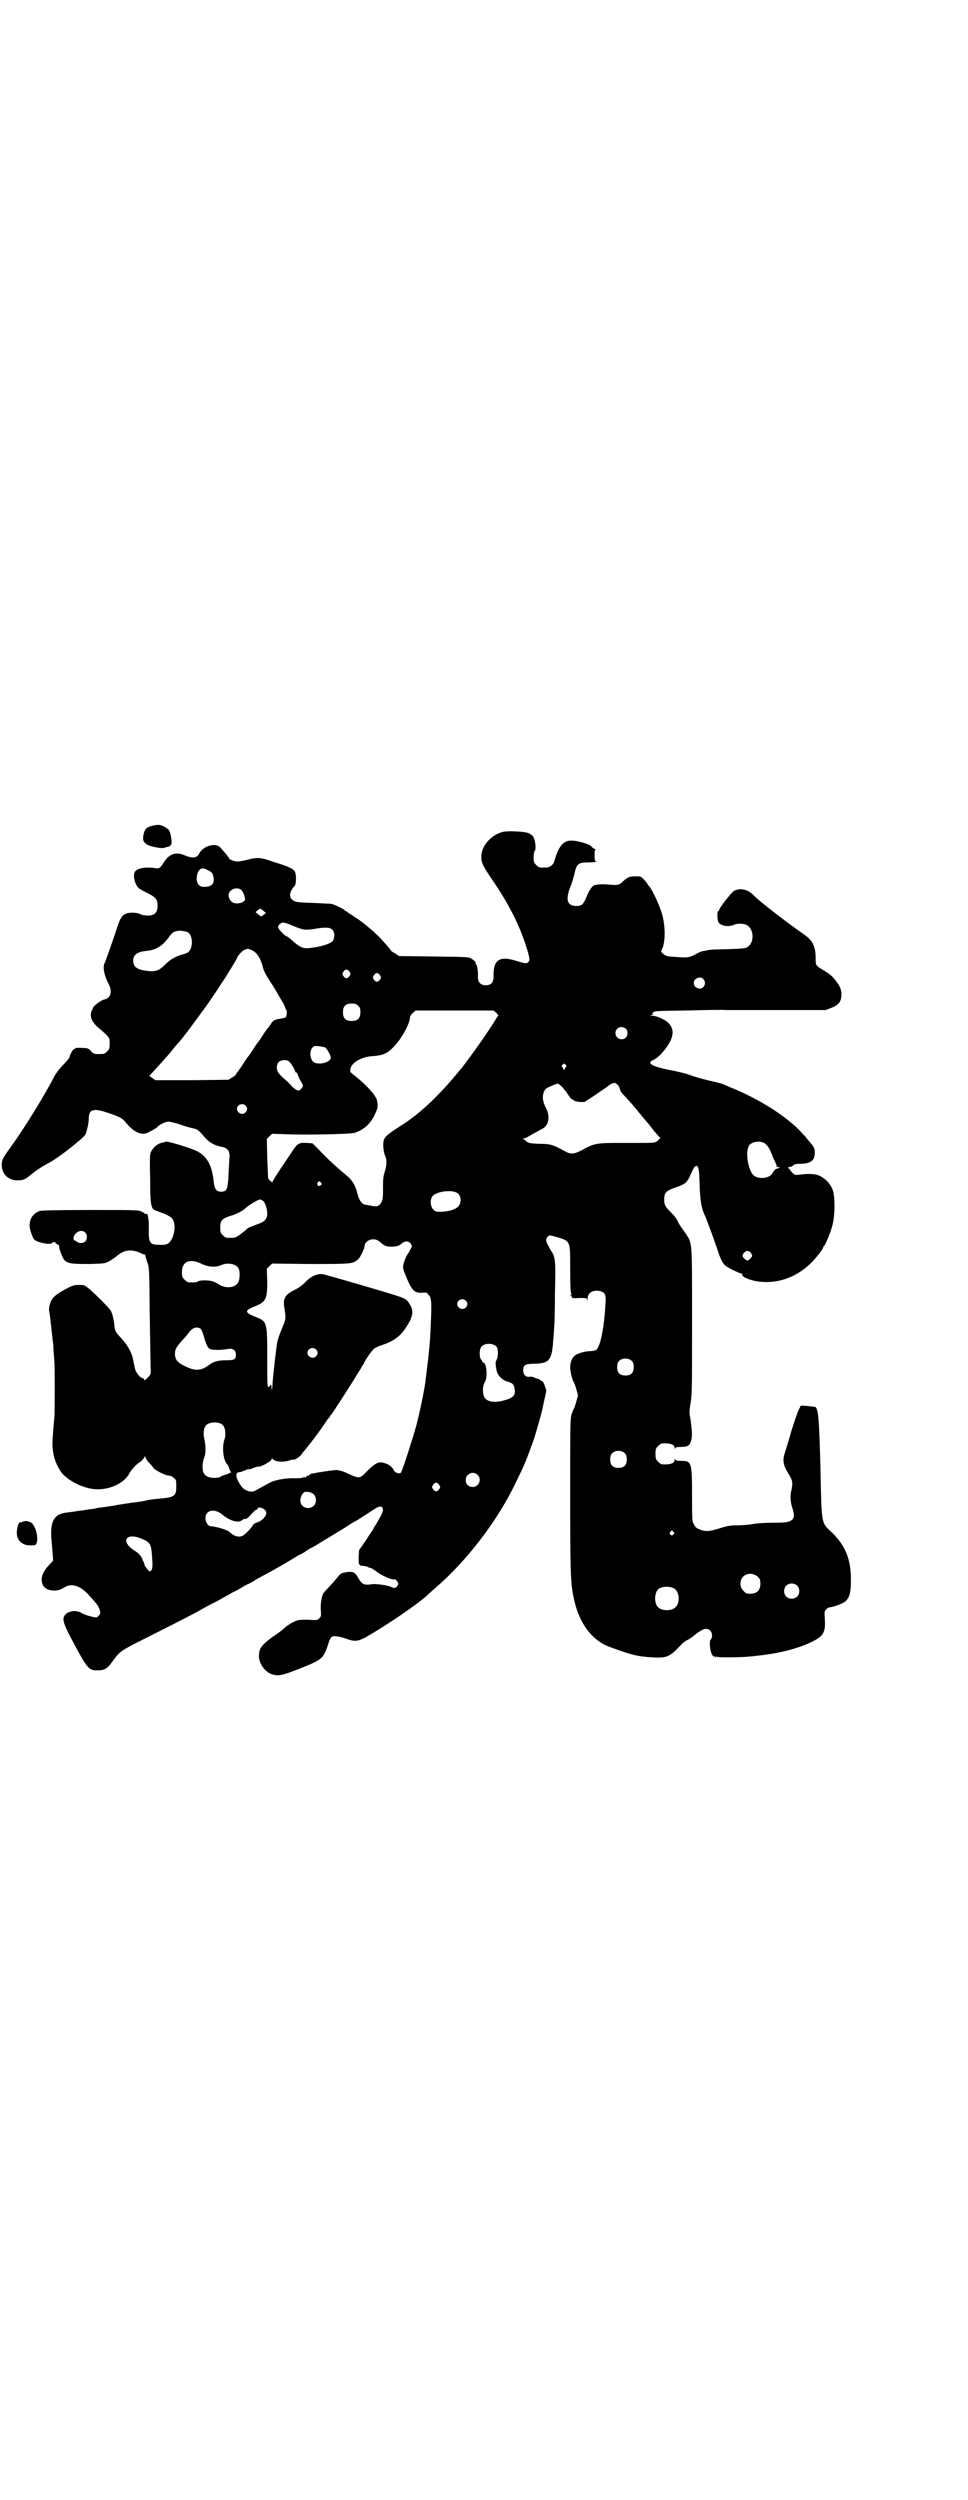 <?xml version="1.0" standalone="no"?>
<!DOCTYPE svg PUBLIC "-//W3C//DTD SVG 20010904//EN"
 "http://www.w3.org/TR/2001/REC-SVG-20010904/DTD/svg10.dtd">
<svg version="1.0" xmlns="http://www.w3.org/2000/svg"
 width="1112pt" height="2870pt" viewBox="0 0 1112 2870"
 preserveAspectRatio="xMidYMid meet">
<g transform="translate(0,2870) scale(0.5,-0.5)"
fill="#000000" stroke="none">
<path d="M354 3845 c-16 -3 -21 -7 -24 -20 -3 -14 -1 -19 10 -25 7 -4 30 -8
35 -7 1 0 4 1 7 2 12 2 14 6 11 23 -2 12 -4 16 -8 19 -10 8 -19 11 -31 8z"/>
<path d="M1155 3830 c-27 -7 -49 -32 -49 -56 -1 -14 4 -23 25 -54 40 -58 67
-112 83 -170 3 -12 3 -14 1 -17 -4 -6 -6 -6 -29 1 -38 12 -53 3 -52 -35 0 -14
-5 -21 -18 -21 -12 0 -18 7 -18 19 1 11 -2 29 -4 29 -1 0 -2 1 -1 2 1 2 -3 7
-10 11 -5 4 -11 4 -86 5 l-80 1 -9 6 c-6 3 -10 6 -10 7 0 1 -18 22 -27 31 -17
17 -39 35 -55 45 -9 6 -17 11 -18 12 0 1 -2 2 -3 2 -2 0 -3 1 -3 2 0 2 -23 13
-31 15 -3 0 -22 1 -41 2 -39 1 -43 2 -49 8 -8 6 -5 20 6 31 4 5 4 27 0 34 -5
6 -15 11 -48 21 -31 11 -38 11 -61 5 -8 -2 -18 -4 -22 -4 -8 0 -20 5 -20 8 0
1 -6 9 -17 21 -6 7 -8 8 -17 9 -14 0 -30 -9 -35 -21 -5 -9 -15 -10 -32 -3 -20
9 -36 4 -48 -15 -9 -14 -11 -16 -21 -14 -20 3 -39 0 -45 -7 -5 -6 -4 -20 2
-31 3 -7 7 -10 23 -18 22 -11 26 -15 26 -31 0 -15 -7 -22 -22 -22 -6 0 -14 1
-17 3 -7 4 -26 5 -34 1 -9 -3 -14 -12 -22 -38 -9 -27 -24 -70 -27 -76 -4 -8
-1 -26 8 -44 8 -14 8 -26 2 -33 -3 -3 -6 -5 -7 -5 -9 0 -32 -18 -30 -22 1 -1
0 -2 -1 -2 -1 0 -2 -4 -3 -9 -2 -11 5 -23 20 -35 23 -20 23 -20 23 -34 0 -11
-1 -13 -6 -18 -6 -6 -7 -6 -18 -6 -11 0 -13 0 -19 7 -6 6 -7 7 -21 7 -8 1 -14
0 -14 0 0 -1 -1 -2 -3 -2 -3 0 -11 -14 -11 -19 0 -1 -7 -10 -15 -18 -8 -8 -16
-19 -19 -24 -24 -47 -70 -121 -101 -164 -19 -26 -20 -29 -21 -39 -1 -22 14
-38 36 -38 13 0 18 2 31 13 12 10 23 17 39 26 9 4 32 20 51 35 1 1 9 7 17 14
8 6 16 14 18 17 4 9 8 27 8 38 0 20 11 23 41 13 28 -9 36 -13 43 -22 17 -21
33 -30 48 -26 5 2 24 12 25 14 3 5 18 12 25 13 4 0 16 -3 26 -6 10 -4 24 -8
30 -9 12 -3 13 -3 30 -23 9 -10 23 -18 38 -20 14 -3 19 -11 17 -27 0 -7 -2
-25 -2 -40 -2 -31 -4 -36 -17 -36 -11 0 -15 6 -17 23 -4 40 -17 62 -45 73 -23
9 -61 20 -65 19 -1 -1 -6 -2 -11 -3 -10 -3 -20 -12 -24 -23 -2 -6 -2 -22 -1
-59 0 -59 2 -70 12 -73 3 -1 11 -4 16 -6 6 -2 12 -5 15 -7 14 -5 17 -28 8 -50
-6 -13 -12 -17 -29 -16 -24 0 -26 4 -25 41 0 6 0 14 -1 18 -1 4 -1 9 -2 10 0
2 -1 2 -3 2 -2 0 -4 0 -4 1 0 1 -4 3 -8 5 -7 3 -22 3 -117 3 -76 0 -110 -1
-115 -2 -16 -6 -24 -17 -24 -35 0 -6 6 -25 10 -30 4 -7 38 -14 41 -9 2 3 9 3
9 0 0 -1 2 -2 4 -3 2 -1 4 -2 4 -4 -1 -5 7 -25 11 -31 8 -9 16 -10 57 -10 37
1 37 1 48 7 5 3 12 8 15 10 16 15 34 18 54 9 6 -3 11 -5 12 -4 0 0 1 -1 1 -3
0 -1 2 -8 4 -14 5 -12 5 -16 6 -121 1 -60 2 -115 2 -123 1 -13 1 -14 -6 -21
-6 -7 -8 -8 -9 -5 0 2 -2 3 -4 3 -4 0 -14 12 -16 19 -1 3 -2 7 -2 8 0 1 -2 8
-3 15 -3 16 -13 34 -26 48 -14 15 -16 18 -17 29 -1 14 -5 29 -8 35 -4 7 -32
35 -49 50 -12 10 -13 10 -24 10 -11 0 -15 -1 -30 -9 -26 -14 -33 -21 -37 -34
-2 -6 -3 -14 -2 -17 2 -11 3 -21 6 -49 1 -8 2 -16 2 -19 1 -3 2 -14 2 -24 1
-10 2 -22 2 -26 1 -8 1 -114 0 -124 0 -4 -2 -20 -3 -36 -2 -23 -2 -33 0 -45 2
-18 12 -40 22 -51 15 -16 42 -30 66 -34 34 -6 74 10 87 35 4 8 17 22 24 26 4
2 8 7 10 10 2 4 3 5 3 2 0 -2 3 -7 7 -12 5 -4 10 -11 12 -14 6 -6 28 -17 36
-17 3 0 7 -2 10 -5 6 -4 6 -6 6 -20 0 -22 -4 -25 -42 -28 -9 -1 -19 -2 -23 -3
-4 -1 -13 -3 -21 -4 -17 -2 -50 -7 -58 -9 -3 0 -13 -2 -21 -3 -8 -1 -17 -2
-20 -3 -3 -1 -9 -2 -14 -2 -5 -1 -17 -3 -27 -4 -10 -2 -22 -3 -28 -4 -26 -3
-36 -20 -33 -59 1 -10 2 -26 3 -35 l1 -16 -11 -12 c-15 -17 -19 -31 -12 -45 7
-13 32 -16 48 -5 16 11 37 5 56 -16 21 -23 23 -26 26 -35 2 -8 2 -9 -2 -13 -3
-4 -5 -5 -10 -4 -11 2 -24 6 -32 11 -10 5 -24 4 -33 -3 -10 -9 -8 -18 7 -48
40 -76 44 -82 63 -82 19 0 24 3 39 24 13 18 18 21 46 36 44 22 127 64 149 76
8 5 25 14 37 20 12 6 27 15 33 18 6 4 12 7 13 7 0 0 8 4 16 9 8 5 16 9 17 9 0
0 8 4 17 10 9 5 20 11 24 13 17 9 46 26 61 35 9 6 17 10 18 10 0 0 6 3 11 7 6
4 11 7 12 7 0 0 13 7 27 16 15 9 30 18 33 20 3 2 10 6 15 9 6 4 19 13 31 19
11 7 22 14 25 16 18 12 23 15 27 15 7 1 9 -8 4 -17 -1 -3 -5 -9 -8 -15 -3 -5
-6 -11 -8 -13 -1 -2 -3 -4 -3 -6 -1 -2 -9 -13 -17 -26 l-16 -23 -1 -16 c0 -12
0 -17 2 -17 1 0 2 -1 1 -1 0 -1 2 -2 6 -2 3 0 8 -1 11 -2 3 -2 6 -3 8 -3 1 0
6 -3 10 -6 15 -12 39 -22 44 -20 1 1 4 -1 6 -4 4 -6 4 -6 1 -11 -4 -5 -7 -6
-13 -3 -7 4 -34 8 -44 7 -21 -3 -24 -1 -34 16 -7 12 -12 14 -29 11 -7 -1 -11
-3 -15 -8 -3 -4 -11 -14 -19 -22 -7 -8 -15 -16 -16 -18 -4 -6 -7 -25 -6 -39 1
-12 1 -14 -3 -18 -5 -5 -6 -5 -23 -4 -10 1 -22 0 -27 -1 -8 -2 -24 -11 -33
-20 -2 -2 -14 -11 -26 -19 -24 -18 -29 -25 -30 -40 -2 -16 11 -37 27 -44 17
-6 24 -5 74 15 44 18 47 21 57 50 6 20 9 23 20 21 6 0 15 -3 22 -5 20 -8 29
-7 52 7 45 26 112 72 133 91 3 3 12 11 20 18 73 63 141 152 183 238 23 47 23
47 43 102 4 11 20 67 21 75 1 5 3 15 5 23 2 8 3 15 3 16 0 1 -1 3 -2 6 -1 5
-7 18 -7 15 0 -1 -2 0 -4 2 -2 2 -5 3 -8 4 -2 0 -5 2 -8 3 -2 1 -6 2 -10 1 -8
-1 -14 5 -14 15 0 12 5 15 26 15 34 1 40 8 43 53 1 10 2 24 2 29 1 6 2 42 2
80 2 76 1 84 -10 99 -2 4 -6 11 -8 15 -3 8 -3 9 0 14 5 6 4 6 25 0 29 -9 28
-8 28 -74 0 -38 1 -55 3 -57 2 -2 1 -2 -1 -1 -3 2 -3 1 0 -2 2 -2 3 -4 2 -5
-1 0 7 -1 16 0 17 0 18 0 19 -4 0 -4 1 -3 1 2 0 14 12 21 28 18 12 -3 15 -8
13 -30 -3 -56 -12 -98 -21 -105 -3 -2 -9 -3 -13 -3 -12 0 -31 -5 -37 -11 -6
-5 -10 -15 -10 -27 0 -8 5 -29 8 -33 1 -1 4 -9 6 -16 l4 -15 -4 -14 c-2 -8 -5
-16 -6 -17 -1 -1 -3 -7 -5 -13 -3 -11 -3 -30 -3 -185 0 -173 1 -199 7 -230 11
-61 42 -104 86 -119 49 -18 62 -21 94 -23 36 -2 41 0 70 31 2 2 8 7 13 9 5 3
13 8 17 12 18 14 27 17 35 9 5 -5 5 -16 1 -20 -4 -3 -2 -27 3 -35 2 -3 4 -5 4
-4 0 1 2 0 3 -1 3 -3 3 -3 2 0 -1 2 -1 2 3 0 4 -2 61 -1 76 1 3 0 11 1 19 2
48 5 95 17 127 34 23 12 27 22 25 51 -1 15 -1 17 3 21 3 3 7 5 9 5 7 0 31 9
36 14 9 9 12 20 12 49 0 47 -12 76 -41 106 -28 27 -26 14 -29 150 -3 117 -5
136 -12 141 -1 0 -9 1 -18 2 l-15 1 -6 -12 c-3 -7 -10 -28 -16 -47 -5 -19 -12
-40 -14 -47 -7 -20 -5 -31 9 -53 8 -13 9 -20 5 -36 -3 -12 -2 -28 3 -42 4 -12
4 -21 -1 -25 -7 -6 -14 -7 -44 -7 -16 0 -35 -1 -46 -3 -11 -2 -27 -3 -36 -3
-14 0 -22 -1 -38 -6 -25 -8 -34 -9 -47 -4 -8 3 -11 5 -14 11 -5 8 -5 10 -5 67
0 77 -1 80 -25 80 -10 0 -13 1 -14 4 0 2 -1 2 -1 -1 0 -9 -10 -12 -29 -11 -2
0 -6 3 -9 6 -5 5 -6 7 -6 18 0 11 1 13 6 18 3 3 7 6 9 6 19 1 29 -2 29 -11 0
-3 1 -3 1 0 1 2 4 3 14 3 15 0 20 3 23 15 3 10 2 24 -2 51 -3 14 -2 19 1 37 3
18 3 38 3 187 0 189 1 176 -16 202 -14 19 -15 22 -19 30 -2 4 -8 11 -13 16
-14 14 -16 18 -16 30 0 16 4 20 27 28 21 7 26 11 34 30 3 7 7 15 9 17 7 6 10
1 11 -29 1 -47 4 -66 14 -86 6 -15 21 -56 27 -74 2 -8 7 -20 10 -26 6 -11 7
-12 26 -22 11 -5 20 -9 21 -8 1 0 1 0 0 -1 -2 -5 11 -12 30 -16 48 -9 96 7
133 46 12 13 24 29 24 33 0 1 1 2 2 2 2 2 14 29 18 45 7 24 7 72 0 86 -5 12
-16 23 -28 29 -9 5 -26 6 -47 3 -10 -1 -11 -1 -17 5 -3 3 -6 7 -6 8 0 1 -1 2
-2 1 -1 0 -1 0 -1 2 0 1 1 2 3 2 2 -1 6 1 8 3 3 3 7 4 15 4 25 0 35 7 35 25 0
10 -1 12 -9 22 -6 7 -10 12 -11 13 0 1 -4 5 -8 9 -32 37 -99 80 -167 107 -11
5 -21 9 -23 9 -2 1 -11 3 -20 5 -18 4 -36 9 -55 16 -7 2 -26 7 -44 10 -31 7
-41 11 -41 17 0 1 3 4 6 5 12 5 26 20 37 38 12 21 11 36 -3 49 -8 7 -26 15
-36 15 l-5 0 5 2 c3 1 4 2 2 2 -2 0 -2 1 1 4 3 3 10 3 77 4 40 1 81 2 91 1 10
0 65 0 123 0 l105 0 13 5 c15 6 21 12 23 25 1 13 -1 22 -11 35 -10 13 -13 16
-31 27 -17 10 -17 11 -17 26 0 27 -6 41 -26 55 -46 32 -107 80 -115 89 -14 15
-31 19 -46 12 -6 -3 -35 -40 -35 -45 0 -1 -1 -2 -2 -2 -3 0 -2 -22 1 -26 6 -8
23 -11 36 -5 7 3 19 3 27 0 20 -9 20 -45 0 -53 -4 -2 -26 -3 -74 -4 -4 0 -11
-1 -16 -2 -5 -1 -10 -2 -11 -2 -1 0 -8 -3 -15 -7 -15 -8 -20 -8 -47 -6 -17 1
-21 2 -26 6 -6 5 -7 6 -5 10 9 15 9 52 2 79 -5 20 -23 59 -31 68 -2 1 -3 3 -3
4 0 0 -3 5 -8 10 -7 8 -8 8 -20 8 -14 0 -18 -2 -28 -11 -9 -9 -13 -10 -31 -8
-15 1 -21 1 -28 0 -2 0 -5 -1 -6 -1 -5 0 -13 -11 -19 -26 -8 -19 -11 -22 -24
-22 -21 0 -25 14 -14 43 4 9 8 23 10 32 5 22 9 25 32 25 11 0 18 1 18 2 0 1
-1 2 -2 1 -1 -1 -2 4 -2 13 0 11 1 14 3 13 1 -1 1 -1 0 0 -1 1 -2 2 -3 2 -1 0
-4 2 -10 8 -6 4 -30 11 -42 11 -20 1 -31 -13 -41 -49 -3 -8 -11 -13 -20 -13
-14 0 -15 0 -21 6 -5 5 -6 7 -6 17 0 7 1 14 3 16 3 4 1 25 -4 32 -2 3 -6 6
-10 8 -9 4 -48 6 -60 3z m-677 -88 c10 -5 11 -7 13 -19 1 -14 -7 -20 -25 -19
-13 1 -18 17 -11 34 5 9 10 11 23 4z m77 -46 c4 -5 6 -10 8 -19 2 -10 -24 -16
-32 -6 -7 7 -8 18 -1 24 7 7 20 7 25 1z m50 -47 l6 -5 -5 -4 c-6 -5 -6 -5 -13
1 l-6 5 5 4 c6 5 7 5 13 -1z m62 -32 c28 -12 33 -13 53 -10 28 5 39 4 44 -2 6
-7 5 -19 0 -26 -8 -8 -41 -16 -62 -16 -9 1 -17 5 -32 19 -5 4 -10 8 -10 8 -5
0 -20 16 -21 21 -1 4 6 11 12 11 1 0 9 -2 16 -5z m-236 -17 c14 -8 13 -42 -2
-48 -2 -1 -8 -3 -12 -4 -16 -5 -26 -11 -38 -23 -15 -15 -24 -17 -48 -13 -18 3
-25 10 -25 22 0 14 9 21 32 23 20 2 35 11 49 30 6 9 11 13 14 14 4 1 7 2 8 2
3 1 17 -1 22 -3z m152 -44 c8 -5 15 -16 20 -33 3 -13 7 -20 20 -40 6 -9 13
-21 17 -28 4 -7 8 -14 10 -17 2 -3 4 -8 5 -11 1 -3 2 -5 3 -6 2 -1 1 -15 -2
-17 -1 -1 -7 -2 -13 -3 -13 -2 -16 -4 -22 -14 -3 -4 -6 -8 -7 -9 -1 -1 -6 -8
-11 -16 -5 -8 -10 -15 -11 -16 -1 -1 -6 -8 -11 -16 -5 -8 -10 -15 -11 -16 -1
-1 -6 -8 -11 -16 -5 -8 -11 -16 -13 -19 -2 -2 -4 -5 -4 -6 0 -1 -4 -4 -9 -7
l-8 -5 -84 -1 -84 0 -7 5 -7 5 14 15 c7 8 22 24 33 37 10 13 20 24 21 25 5 6
12 14 34 44 13 18 26 35 28 38 5 7 5 7 26 38 8 13 17 26 19 29 5 8 26 42 26
43 0 4 11 17 17 20 8 4 12 3 22 -3z m220 -47 c3 -5 3 -5 0 -10 -2 -3 -5 -5 -7
-5 -2 0 -5 2 -7 5 -3 5 -3 5 0 10 2 3 5 5 7 5 2 0 5 -2 7 -5z m70 -8 c3 -5 3
-5 0 -10 -2 -3 -5 -5 -7 -5 -2 0 -5 2 -7 5 -3 5 -3 5 0 10 2 3 5 5 7 5 2 0 5
-2 7 -5z m743 -9 c5 -6 5 -12 0 -18 -7 -8 -22 -2 -22 9 0 11 15 17 22 9z
m-793 -61 c4 -4 5 -7 5 -15 0 -14 -6 -20 -20 -20 -14 0 -20 6 -20 20 0 14 6
20 20 20 8 0 11 -1 15 -5z m317 -16 l5 -6 -4 -6 c-19 -32 -63 -93 -81 -116 -2
-2 -7 -8 -11 -13 -45 -54 -89 -95 -132 -121 -26 -17 -32 -22 -35 -30 -3 -9 -1
-29 3 -37 4 -8 4 -21 -1 -36 -3 -9 -4 -18 -4 -29 0 -28 0 -33 -3 -40 -5 -9 -9
-12 -20 -10 -11 2 -12 2 -16 3 -9 0 -16 10 -20 26 -3 15 -11 29 -20 37 -2 2
-8 7 -14 12 -19 16 -38 34 -53 50 l-16 16 -13 1 c-19 1 -22 -1 -36 -23 -38
-56 -43 -65 -43 -67 0 -2 -9 6 -10 9 0 1 -1 22 -2 46 l-1 44 6 6 6 6 30 -1
c48 -2 146 0 159 3 20 6 37 20 47 42 7 14 8 20 5 33 -3 12 -24 35 -53 58 -8 6
-9 7 -8 13 1 14 24 28 48 30 29 2 36 6 52 22 18 19 37 53 37 68 0 2 3 6 6 9
l7 6 89 0 90 0 6 -5z m298 -37 c5 -5 5 -15 0 -20 -9 -9 -24 -2 -24 10 0 8 6
14 14 14 3 0 8 -2 10 -4z m-691 -43 c4 -2 13 -18 13 -23 0 -12 -31 -19 -41 -9
-7 7 -8 25 -1 32 3 4 6 4 15 3 7 -1 13 -2 14 -3z m-82 -33 c6 -6 14 -21 13
-22 0 -1 1 -2 2 -2 1 0 3 -2 4 -5 1 -4 4 -10 7 -15 3 -5 5 -10 5 -11 0 -3 -7
-11 -10 -11 -3 0 -13 6 -17 12 -2 2 -7 7 -11 11 -18 15 -22 21 -22 30 0 11 6
17 17 17 6 0 9 -1 12 -4z m635 -7 c2 -3 2 -4 0 -5 -1 0 -2 -2 -2 -3 0 -2 -1
-3 -2 -3 -1 0 -2 1 -2 3 0 1 -1 3 -2 3 -2 1 -2 2 0 5 4 4 4 4 8 0z m117 -44
c3 -2 6 -6 7 -11 1 -4 5 -11 10 -15 9 -10 23 -25 33 -38 9 -11 19 -23 22 -26
1 -1 7 -9 14 -18 7 -8 13 -15 14 -15 1 0 -2 -3 -5 -6 -8 -7 -2 -6 -88 -6 -54
0 -59 -1 -88 -17 -17 -9 -25 -10 -40 -1 -26 14 -31 16 -60 16 -19 1 -22 2 -26
5 -3 3 -6 5 -8 6 -2 0 -2 1 1 1 2 0 11 4 20 10 9 5 19 10 22 12 16 7 20 29 9
49 -7 13 -9 26 -4 37 2 5 5 8 15 12 7 3 14 6 16 6 4 0 15 -11 24 -25 4 -6 8
-11 10 -11 1 0 3 -1 3 -2 1 -2 7 -3 13 -4 l12 0 26 17 c14 10 28 19 30 21 3 3
6 4 13 6 1 0 3 -1 5 -3z m-853 -49 c5 -5 5 -11 0 -16 -10 -10 -27 5 -16 16 4
4 12 4 16 0z m1193 -87 c6 -4 12 -13 17 -27 2 -6 6 -14 8 -18 2 -4 3 -8 2 -9
0 -1 1 -1 2 0 2 0 4 0 5 -1 1 -2 1 -2 -1 -1 -1 1 -2 0 -2 -1 0 -1 -1 -2 -2 -1
-2 1 -7 -3 -11 -10 -5 -11 -27 -15 -40 -8 -15 7 -24 55 -14 71 6 9 26 12 36 5z
m-1020 -90 c3 -3 3 -3 0 -6 -4 -5 -11 1 -7 6 4 4 4 4 7 0z m316 -26 c7 -7 7
-21 0 -29 -8 -8 -27 -13 -48 -12 -16 1 -22 32 -6 40 16 9 46 10 54 1z m-449
-16 c5 -3 10 -18 10 -29 0 -12 -5 -18 -18 -23 -19 -7 -24 -9 -27 -11 -1 -1 -6
-6 -12 -10 -12 -10 -16 -12 -25 -12 -13 0 -14 0 -20 6 -5 5 -6 7 -6 18 0 16 4
20 22 26 15 4 30 12 37 19 8 7 28 19 32 19 2 0 5 -1 7 -3z m-408 -73 c5 -5 5
-15 0 -20 -5 -5 -15 -5 -19 -1 -2 1 -4 3 -5 3 -5 2 -4 10 2 16 7 7 16 8 22 2z
m679 -23 c9 -8 14 -10 30 -9 10 1 13 3 18 7 8 7 17 6 21 -1 3 -5 3 -6 -2 -14
-2 -5 -6 -10 -7 -12 -3 -4 -9 -21 -9 -27 0 -3 2 -10 5 -17 15 -37 20 -43 40
-42 6 1 11 0 11 -1 0 -1 1 -3 3 -4 7 -7 7 -20 4 -84 -1 -24 -2 -31 -5 -60 -1
-11 -3 -23 -3 -26 -1 -6 -2 -17 -4 -32 -3 -21 -11 -60 -20 -96 -8 -29 -32
-105 -36 -110 -3 -4 -14 0 -16 5 -2 6 -11 14 -19 16 -15 6 -23 2 -44 -19 -15
-16 -17 -16 -43 -4 -10 5 -18 7 -25 8 -7 0 -43 -5 -55 -8 -1 0 -3 0 -3 0 -1 0
-4 -2 -6 -4 -3 -2 -4 -3 -3 -1 1 2 -1 1 -3 -2 -3 -3 -4 -4 -4 -2 0 2 0 2 -2 1
-1 -2 -8 -3 -21 -3 -20 1 -45 -4 -55 -9 -22 -12 -33 -18 -35 -19 -7 -6 -25 -1
-32 9 -13 18 -16 32 -6 33 3 0 7 1 8 2 2 1 3 2 3 1 0 0 2 0 5 2 3 2 6 2 7 2 1
-1 6 1 11 3 5 2 9 3 10 3 3 -3 31 12 31 17 0 2 1 2 2 1 5 -7 23 -9 39 -4 5 2
9 2 9 2 0 -3 16 7 18 11 2 3 5 7 7 9 2 2 12 15 23 29 23 31 20 28 25 35 2 3 5
8 7 10 2 2 4 4 4 5 0 1 1 3 3 4 4 5 50 76 61 95 4 6 9 14 10 17 2 3 5 6 5 8 5
10 18 28 23 32 3 2 11 6 18 8 33 11 48 25 65 58 6 14 6 24 -2 36 -5 9 -8 11
-20 16 -12 5 -177 53 -181 53 -15 0 -26 -6 -38 -18 -5 -6 -15 -13 -22 -17 -26
-12 -31 -21 -26 -47 3 -19 3 -22 -5 -40 -8 -20 -10 -26 -12 -34 -2 -12 -10
-79 -11 -98 -1 -14 -1 -17 -2 -9 0 6 -1 10 -2 9 0 -1 -3 -3 -4 -5 -4 -2 -4 2
-4 66 0 84 0 84 -28 95 -17 7 -22 11 -16 16 2 2 9 5 16 8 25 10 28 17 28 56
l-1 30 6 6 6 6 87 -1 c95 0 99 0 111 11 6 6 15 25 15 33 0 4 8 11 14 12 9 2
15 0 23 -7z m850 -23 c2 -3 3 -6 3 -7 0 -3 -7 -10 -10 -11 -3 -1 -12 7 -12 11
0 4 6 11 11 11 3 0 6 -2 8 -4z m-1261 -26 c15 -7 31 -8 43 -3 15 7 35 4 41 -7
4 -7 3 -27 -1 -33 -8 -12 -28 -14 -44 -4 -6 4 -13 7 -17 8 -10 2 -28 2 -31 -1
-2 -2 -10 -3 -22 -2 -2 0 -6 3 -9 6 -5 5 -6 7 -6 17 0 25 18 33 46 19z m606
-84 c5 -5 5 -11 0 -16 -10 -10 -27 5 -16 16 4 4 12 4 16 0z m-610 -64 c2 -1 5
-7 7 -14 7 -24 10 -30 15 -33 7 -3 27 -3 42 0 11 2 18 -3 18 -13 0 -11 -4 -13
-22 -13 -19 0 -30 -3 -40 -11 -17 -13 -31 -14 -52 -4 -20 9 -26 16 -26 30 0
10 3 15 16 30 5 5 12 13 14 16 9 13 18 17 28 12z m681 -42 c4 -6 4 -22 0 -30
-2 -3 -3 -8 -2 -11 0 -3 1 -9 2 -14 2 -10 13 -22 25 -25 10 -3 13 -5 15 -11 5
-18 1 -25 -19 -31 -25 -8 -45 -5 -50 8 -4 10 -3 25 2 33 7 11 4 45 -4 45 -1 0
-2 1 -2 2 0 1 -1 4 -3 5 -4 5 -4 23 1 29 7 9 27 9 35 0z m-415 -6 c5 -5 5 -11
0 -16 -10 -10 -27 5 -16 16 4 4 12 4 16 0z m726 -27 c3 -3 4 -7 4 -14 0 -13
-6 -19 -19 -19 -13 0 -19 6 -19 19 0 7 1 11 4 14 7 8 23 8 30 0z m-941 -146
c7 -6 9 -23 4 -36 -5 -16 -2 -44 6 -54 3 -3 5 -7 5 -8 0 -1 1 -5 3 -8 2 -3 3
-5 2 -4 -1 0 -3 0 -4 -1 -1 -1 -6 -3 -10 -4 -4 -1 -9 -3 -11 -5 -1 -1 -7 -2
-14 -2 -13 0 -20 4 -24 11 -4 7 -3 26 1 35 4 9 4 26 1 41 -4 15 -2 30 5 35 8
7 28 7 36 0z m925 -66 c3 -3 4 -7 4 -14 0 -13 -6 -19 -19 -19 -13 0 -19 6 -19
19 0 7 1 11 4 14 7 8 23 8 30 0z m-339 -49 c11 -10 3 -28 -11 -28 -9 0 -16 6
-16 16 0 14 17 22 27 12z m-88 -23 c3 -5 3 -5 0 -10 -2 -3 -5 -5 -7 -5 -2 0
-5 2 -7 5 -3 5 -3 5 0 10 2 3 5 5 7 5 2 0 5 -2 7 -5z m-292 -19 c10 -5 12 -21
4 -29 -11 -11 -31 -4 -31 12 0 7 4 16 9 19 2 2 13 1 18 -2z m-108 -39 c4 -4 4
-11 -2 -17 -3 -5 -12 -10 -15 -11 -4 -1 -10 -4 -10 -5 0 -2 -10 -14 -18 -21
-8 -8 -17 -9 -28 -3 -4 3 -7 5 -8 6 -3 5 -30 13 -44 14 -6 0 -12 10 -12 18 0
20 22 24 41 7 15 -12 33 -18 42 -12 3 2 6 4 7 4 3 -2 8 2 16 11 5 6 10 10 11
10 2 0 3 1 3 2 0 5 11 3 17 -3z m938 -50 c3 -3 3 -3 0 -6 -4 -5 -11 1 -7 6 4
4 4 4 7 0z m-1221 -16 c19 -8 21 -12 23 -36 2 -25 2 -33 -2 -37 -3 -3 -4 -2
-9 4 -3 4 -6 8 -6 9 0 2 -1 5 -2 7 -1 1 -3 7 -5 11 -3 5 -8 10 -16 15 -33 21
-20 43 17 27z m1415 -87 c5 -5 6 -7 6 -16 0 -15 -8 -23 -23 -23 -9 0 -11 1
-16 7 -9 8 -9 23 -1 32 9 9 24 9 34 0z m90 -20 c7 -6 7 -19 1 -25 -6 -7 -19
-7 -25 -1 -7 6 -7 19 -1 25 6 7 19 7 25 1z m-282 -7 c12 -7 14 -33 3 -43 -8
-9 -32 -9 -40 0 -9 8 -9 32 0 41 7 7 27 8 37 2z"/>
<path d="M52 2246 c-2 -1 -3 -1 -4 -1 -6 4 -12 -22 -8 -34 4 -12 15 -19 29
-19 11 0 13 0 15 5 4 10 0 33 -9 44 -4 6 -18 9 -23 5z"/>
</g>
</svg>
